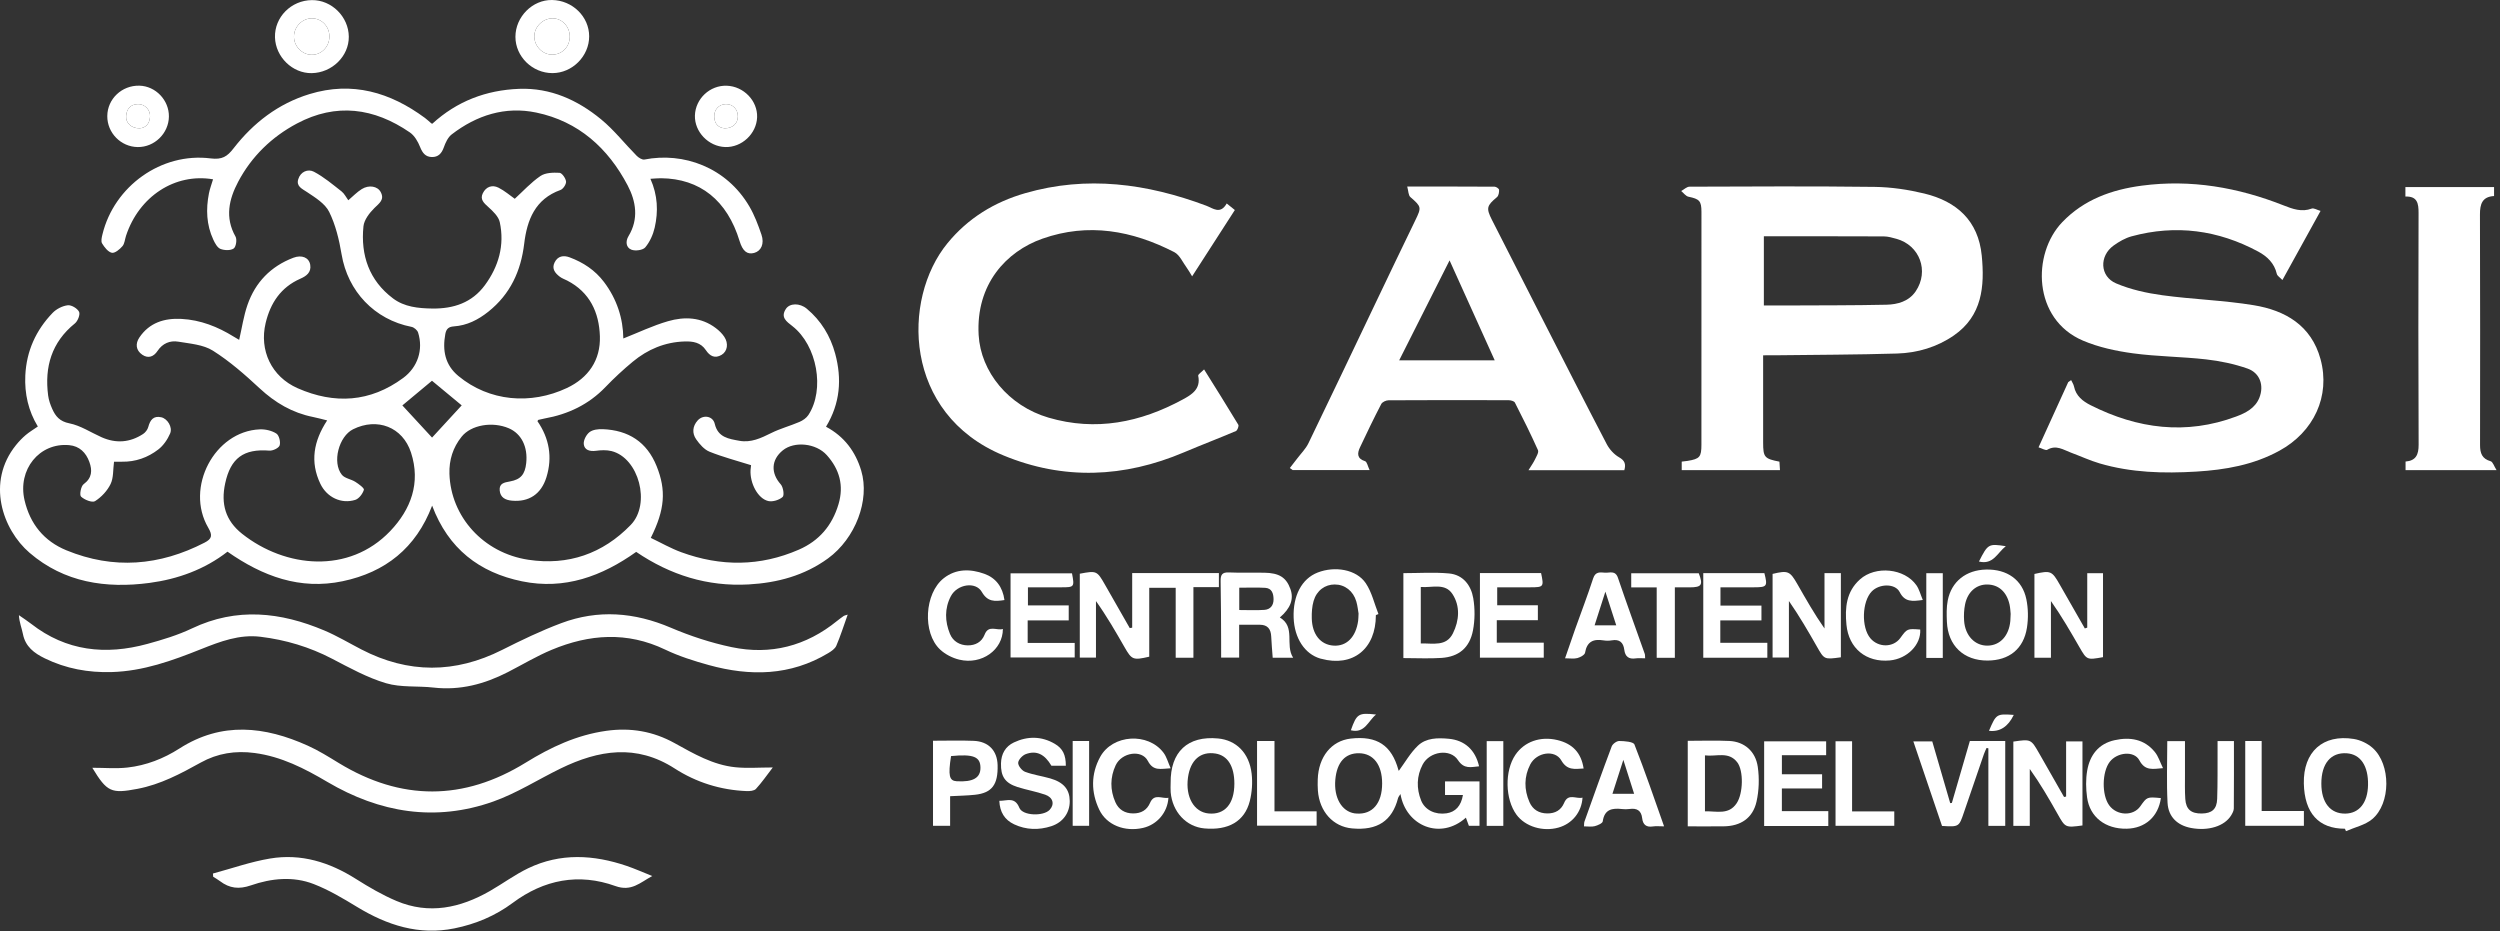 <svg width="647" height="241" viewBox="0 0 647 241" fill="none" xmlns="http://www.w3.org/2000/svg">
<rect x="0" y="0" width="647" height="241" fill="#333333" stroke="none"/>
<path fill-rule="evenodd" clip-rule="evenodd" d="M194.377 120.388C190.624 119.205 187.035 118.275 183.625 116.901C182.254 116.348 181.064 114.969 180.174 113.698C179.072 112.125 179.209 110.312 180.555 108.813C181.967 107.242 184.501 107.634 184.975 109.681C185.8 113.237 188.639 113.576 191.343 114.074C194.333 114.625 196.952 113.386 199.59 112.071C201.926 110.905 204.5 110.226 206.907 109.189C207.78 108.813 208.706 108.175 209.214 107.399C213.528 100.806 211.474 89.406 205.082 84.409C203.54 83.203 201.948 82.127 203.392 79.937C204.374 78.445 206.944 78.351 208.804 79.902C212.48 82.966 214.897 86.929 216.146 91.527C217.923 98.068 217.438 104.401 213.773 110.438C218.493 112.954 221.402 116.858 222.885 121.812C225.167 129.432 221.387 139.35 214.269 144.531C208.16 148.978 201.156 150.837 193.748 151.251C183.126 151.845 173.488 148.837 164.645 142.828C155.808 149.124 146.116 152.705 135.113 150.449C124.078 148.187 116.023 142.024 111.837 130.857C107.655 141.864 99.685 148.107 88.682 150.419C77.658 152.735 67.978 149.149 58.875 142.774C52.986 147.369 46.021 149.881 38.688 150.858C27.435 152.357 16.619 150.769 7.667 143.075C0.628 137.025 -3.594 124.767 4.137 115.188C4.888 114.256 5.731 113.377 6.64 112.601C7.547 111.827 8.591 111.212 9.791 110.377C7.336 106.343 6.326 101.898 6.551 97.149C6.85 90.848 9.293 85.467 13.613 80.98C14.591 79.964 16.154 79.168 17.534 79.003C18.48 78.889 20.033 79.817 20.464 80.697C20.801 81.384 20.135 83.091 19.389 83.695C13.345 88.585 11.489 94.955 12.462 102.381C12.616 103.555 13.029 104.728 13.514 105.816C14.373 107.742 15.454 109.061 17.954 109.558C20.85 110.135 23.503 111.915 26.272 113.149C30.002 114.812 33.62 114.547 37.03 112.318C37.628 111.927 38.189 111.192 38.371 110.51C38.851 108.71 39.69 107.534 41.731 107.986C43.331 108.34 44.724 110.557 44.026 112.188C43.365 113.734 42.286 115.307 40.969 116.323C38.259 118.415 35.074 119.552 31.562 119.49C30.857 119.478 30.153 119.489 29.508 119.489C29.233 121.565 29.405 123.642 28.624 125.259C27.778 127.01 26.247 128.652 24.604 129.694C23.87 130.159 21.845 129.35 20.972 128.522C20.526 128.098 20.937 125.828 21.639 125.311C23.849 123.681 23.913 121.731 23.127 119.555C22.254 117.138 20.579 115.441 17.893 115.202C10.168 114.514 4.507 121.554 6.354 129.469C7.788 135.614 11.386 140.037 17.189 142.421C29.385 147.431 41.314 146.433 52.942 140.435C54.818 139.467 55.078 138.594 53.898 136.581C47.817 126.211 55.529 111.584 67.249 111.117C68.684 111.06 70.342 111.444 71.524 112.203C72.23 112.656 72.656 114.379 72.374 115.267C72.155 115.955 70.609 116.692 69.714 116.621C63.03 116.095 59.678 118.564 58.271 125.113C57.138 130.383 58.324 134.721 62.677 138.163C73.881 147.021 90.328 148.605 100.978 137.454C106.342 131.838 108.925 124.963 106.368 117.118C104.215 110.512 97.622 107.986 91.381 111.091C87.683 112.931 85.901 119.679 88.474 122.872C89.229 123.809 90.855 123.995 91.967 124.705C92.844 125.265 94.308 126.335 94.175 126.764C93.855 127.793 92.904 129.068 91.933 129.371C88.327 130.502 84.584 128.709 82.91 125.206C80.195 119.525 81.158 114.147 84.667 108.803C83.382 108.488 82.196 108.153 80.99 107.91C75.639 106.836 71.204 104.218 67.202 100.503C63.405 96.979 59.452 93.498 55.095 90.75C52.606 89.18 49.199 88.939 46.151 88.426C43.998 88.065 42.069 88.854 40.755 90.84C39.792 92.297 38.379 92.869 36.825 91.808C35.134 90.653 35.007 88.923 36.065 87.351C38.651 83.507 42.526 82.3 46.952 82.533C51.881 82.792 56.322 84.548 60.477 87.119C60.999 87.443 61.537 87.743 61.897 87.954C62.61 84.873 63.048 81.79 64.05 78.904C66.077 73.064 70.072 68.934 75.896 66.713C78.125 65.863 79.982 66.663 80.287 68.534C80.609 70.508 79.265 71.456 77.738 72.127C72.676 74.35 69.988 78.412 68.747 83.604C67.067 90.632 70.223 97.482 77.044 100.479C86.548 104.654 95.795 104.131 104.353 97.809C108.102 95.039 109.599 90.509 108.205 86.07C108.009 85.446 107.159 84.721 106.504 84.593C96.926 82.722 89.996 75.386 88.4 65.806C87.775 62.059 86.855 58.211 85.193 54.84C84.137 52.697 81.609 51.139 79.474 49.719C78.119 48.817 76.623 48.22 77.191 46.365C77.785 44.423 79.697 43.633 81.254 44.452C83.82 45.804 86.095 47.735 88.4 49.54C89.129 50.11 89.566 51.054 90.138 51.83C91.314 50.834 92.365 49.717 93.623 48.935C95.487 47.777 97.706 48.179 98.519 49.69C99.591 51.684 98.165 52.582 96.892 53.844C95.61 55.115 94.231 56.9 94.061 58.577C93.306 66.056 95.54 72.585 101.715 77.232C104.643 79.435 108.231 79.799 111.878 79.849C117.398 79.924 122.148 78.333 125.479 73.817C129.046 68.981 130.626 63.47 129.343 57.504C129.03 56.051 127.615 54.693 126.416 53.613C125.247 52.56 124.156 51.622 124.958 50C125.788 48.323 127.368 47.746 129.012 48.57C130.603 49.37 131.987 50.583 133.22 51.447C135.361 49.494 137.411 47.222 139.869 45.548C141.139 44.683 143.144 44.634 144.791 44.721C145.436 44.754 146.396 46.121 146.494 46.963C146.574 47.657 145.751 48.918 145.056 49.166C138.476 51.521 136.401 56.929 135.662 63.074C134.808 70.181 132.053 76.14 126.386 80.662C123.744 82.77 120.848 84.24 117.453 84.469C116.076 84.562 115.482 85.156 115.247 86.441C114.474 90.667 115.159 94.435 118.629 97.306C126.619 103.919 137.358 104.818 146.71 100.417C152.25 97.81 155.457 93.223 155.252 87.015C155.048 80.849 152.645 75.63 146.793 72.613C146.152 72.283 145.439 72.048 144.876 71.616C143.672 70.694 142.722 69.57 143.527 67.925C144.358 66.228 145.856 66.018 147.421 66.601C150.942 67.914 153.999 69.923 156.302 72.966C159.646 77.384 161.261 82.396 161.316 87.599C165.183 86.074 168.935 84.27 172.878 83.128C177.146 81.892 181.49 82.047 185.27 84.927C186.087 85.549 186.871 86.302 187.437 87.149C188.594 88.878 188.265 90.919 186.764 91.826C185.012 92.885 183.696 92.147 182.686 90.626C181.353 88.617 179.341 88.305 177.185 88.37C172.093 88.524 167.631 90.406 163.762 93.61C161.293 95.654 158.926 97.849 156.704 100.16C152.355 104.687 147.036 107.212 140.943 108.304C140.395 108.402 139.853 108.534 139.312 108.666C139.256 108.68 139.224 108.794 139.092 109.002C142.137 113.416 143.03 118.319 141.409 123.532C140.049 127.909 136.852 129.965 132.507 129.575C130.799 129.422 129.49 128.775 129.322 126.936C129.153 125.084 130.503 124.861 131.972 124.598C134.783 124.093 135.868 122.752 136.183 119.859C136.642 115.652 134.937 112.231 131.689 110.84C127.431 109.018 121.926 109.956 119.469 113.017C117.226 115.81 116.202 119.032 116.315 122.634C116.663 133.696 125.058 143.105 136.747 144.868C147.008 146.416 155.994 143.321 163.236 135.848C168.51 130.405 165.333 118.499 158.251 116.738C156.975 116.421 155.543 116.489 154.221 116.666C152.626 116.878 151.239 116.477 151.08 114.933C150.976 113.93 151.732 112.485 152.567 111.838C153.412 111.183 154.839 111.023 155.995 111.069C162.627 111.333 167.418 114.361 169.945 120.665C172.428 126.859 172.105 131.856 168.423 139.204C171.042 140.451 173.583 141.914 176.295 142.908C186.508 146.65 196.706 146.634 206.756 142.245C211.997 139.957 215.36 136.013 217.001 130.503C218.45 125.634 217.248 121.445 213.981 117.796C211.181 114.668 205.564 114.139 202.594 116.545C199.55 119.01 199.462 122.449 202.055 125.346C202.708 126.075 203.021 128.19 202.548 128.612C201.659 129.404 199.965 129.936 198.819 129.667C196.119 129.033 194.054 125.053 194.24 121.639C194.285 121.013 194.377 120.388 194.377 120.388ZM111.798 98.538C109.135 100.756 106.395 103.038 104.132 104.922C106.765 107.775 109.484 110.719 111.816 113.246C114.195 110.661 116.908 107.715 119.488 104.911C117.23 103.04 114.47 100.754 111.798 98.538Z" fill="white"/>
<path fill-rule="evenodd" clip-rule="evenodd" d="M600.56 54.585C597.212 60.65 594.048 66.385 590.69 72.469C590.069 71.812 589.358 71.409 589.235 70.872C588.603 68.114 586.722 66.346 584.446 65.12C574.057 59.525 563.1 58.051 551.661 61.159C550.008 61.608 548.407 62.536 547 63.548C543.249 66.246 543.416 71.534 547.643 73.337C551.4 74.938 555.557 75.854 559.627 76.409C567.476 77.481 575.45 77.706 583.256 78.988C591.432 80.33 598.166 84.219 600.547 92.935C603.169 102.535 598.805 111.784 589.902 116.654C583.171 120.337 575.883 121.598 568.409 122.048C559.975 122.556 551.554 122.337 543.364 119.923C540.843 119.18 538.436 118.052 535.963 117.14C533.995 116.414 532.131 115.042 529.83 116.403C529.408 116.653 528.481 116.047 527.573 115.771C530.228 109.938 532.742 104.418 535.256 98.898C535.507 98.723 535.757 98.547 536.007 98.371C536.261 98.917 536.631 99.44 536.75 100.015C537.259 102.485 539.041 103.855 541.072 104.877C553.212 110.986 565.745 112.641 578.719 107.796C581.18 106.878 583.644 105.64 584.72 102.945C585.983 99.781 584.892 96.516 581.651 95.382C578.216 94.181 574.556 93.419 570.934 93.008C564.646 92.297 558.272 92.287 552.007 91.438C547.613 90.843 543.116 89.875 539.059 88.148C526.09 82.63 525.822 65.71 533.725 57.481C539.336 51.639 546.514 49.079 554.299 48.047C566.995 46.366 579.195 48.496 591.035 53.173C593.332 54.08 595.677 54.952 598.269 53.982C598.815 53.779 599.638 54.322 600.56 54.585Z" fill="white"/>
<path fill-rule="evenodd" clip-rule="evenodd" d="M456.299 91.952C456.299 94.596 456.299 96.982 456.299 99.368C456.299 104.427 456.297 109.485 456.301 114.543C456.304 118.33 456.632 118.723 460.516 119.475C460.558 120.127 460.602 120.821 460.657 121.664C452.129 121.664 443.74 121.664 435.23 121.664C435.23 120.89 435.23 120.214 435.23 119.466C435.813 119.394 436.283 119.353 436.747 119.277C439.897 118.76 440.326 118.266 440.328 115.068C440.335 94.995 440.338 74.921 440.336 54.848C440.336 51.994 439.81 51.502 436.975 50.91C436.276 50.764 435.717 49.946 435.095 49.437C435.811 49.047 436.526 48.318 437.243 48.315C453.221 48.258 469.201 48.164 485.177 48.368C489.459 48.423 493.818 49.074 497.989 50.08C506.381 52.104 511.993 57.106 512.877 66.153C513.653 74.099 513 81.731 505.668 86.809C501.296 89.837 496.225 91.336 490.95 91.494C480.364 91.809 469.768 91.818 459.178 91.951C458.313 91.962 457.451 91.952 456.299 91.952ZM456.487 61.151C456.487 67.269 456.487 73.071 456.487 79.059C458.596 79.059 460.515 79.067 462.434 79.058C471.026 79.012 479.619 79.052 488.206 78.861C491.111 78.797 494.024 77.994 495.788 75.381C499.313 70.157 496.822 63.48 490.822 61.816C489.748 61.519 488.634 61.187 487.536 61.181C477.263 61.132 466.989 61.151 456.487 61.151Z" fill="white"/>
<path fill-rule="evenodd" clip-rule="evenodd" d="M333.81 121.123C334.433 120.32 335.065 119.523 335.677 118.712C336.68 117.386 337.916 116.171 338.627 114.703C344.428 102.728 350.125 90.704 355.863 78.7C359.319 71.47 362.769 64.237 366.273 57.031C367.924 53.634 367.886 53.517 365.006 51.003C364.468 50.533 364.502 49.408 364.188 48.28C372.071 48.28 379.441 48.266 386.812 48.316C387.219 48.319 387.948 48.831 387.963 49.134C387.993 49.763 387.848 50.653 387.42 51.012C384.773 53.233 384.56 53.839 386.125 56.928C390.473 65.509 394.849 74.076 399.227 82.642C404.735 93.42 410.217 104.212 415.822 114.941C416.521 116.28 417.707 117.595 419.003 118.335C420.511 119.195 420.824 120.119 420.371 121.696C412.396 121.696 404.396 121.696 395.567 121.696C396.304 120.494 396.854 119.741 397.248 118.914C397.617 118.139 398.285 117.08 398.026 116.5C396.166 112.339 394.132 108.252 392.056 104.193C391.856 103.802 390.985 103.575 390.424 103.573C380.068 103.539 369.709 103.532 359.353 103.594C358.706 103.597 357.74 104.037 357.469 104.558C355.548 108.254 353.738 112.009 351.964 115.779C351.237 117.324 351.15 118.683 353.286 119.361C353.783 119.519 353.97 120.655 354.451 121.656C347.474 121.656 341.007 121.656 334.539 121.656C334.298 121.479 334.054 121.301 333.81 121.123ZM375.147 67.39C370.651 76.307 366.422 84.694 362.105 93.258C370.521 93.258 378.508 93.258 386.834 93.258C382.956 84.674 379.18 76.317 375.147 67.39Z" fill="white"/>
<path fill-rule="evenodd" clip-rule="evenodd" d="M317.475 52.656C318.282 53.308 318.831 53.752 319.578 54.354C315.951 59.983 312.369 65.543 308.521 71.516C307.943 70.58 307.613 69.949 307.194 69.387C306.128 67.958 305.32 65.976 303.883 65.241C293.008 59.67 281.677 57.575 269.775 61.77C260.427 65.065 252.533 73.557 253.273 86.694C253.809 96.208 260.978 105.039 271.35 108.083C283.607 111.68 295.141 109.333 306.1 103.386C308.355 102.162 310.837 100.698 310.094 97.253C310.017 96.896 310.926 96.325 311.615 95.605C314.695 100.542 317.636 105.2 320.473 109.92C320.668 110.246 320.248 111.385 319.861 111.551C315.404 113.451 310.87 115.171 306.41 117.065C290.915 123.643 275.216 124.309 259.639 117.839C233.732 107.079 233.337 77.453 245.194 62.961C250.505 56.47 257.323 52.306 265.297 50C281.299 45.374 296.858 47.503 312.164 53.23C313.93 53.89 315.813 55.602 317.475 52.656Z" fill="white"/>
<path fill-rule="evenodd" clip-rule="evenodd" d="M55.138 46.403C45.272 44.731 35.973 50.838 32.617 61.015C32.316 61.927 32.263 63.041 31.688 63.712C30.99 64.526 29.733 65.579 28.948 65.418C27.962 65.214 27.028 63.992 26.423 62.997C26.082 62.436 26.329 61.417 26.514 60.654C29.54 48.189 41.75 39.395 54.497 40.995C57.495 41.371 58.789 40.523 60.438 38.399C65.568 31.791 72.021 26.816 80.109 24.346C91.141 20.978 100.976 23.876 109.982 30.526C110.56 30.953 111.077 31.462 111.627 31.927C111.685 31.976 111.776 31.984 111.881 32.022C118.229 26.203 125.814 23.312 134.355 22.992C142.463 22.688 149.461 25.871 155.549 30.872C158.924 33.644 161.67 37.179 164.763 40.306C165.272 40.821 166.192 41.405 166.79 41.287C176.849 39.31 187.998 43.264 193.948 53.447C195.269 55.708 196.212 58.226 197.062 60.717C197.875 63.098 196.981 64.974 195.169 65.461C193.371 65.944 192.197 64.986 191.407 62.391C188.201 51.855 181.155 46.215 171.069 46.126C170.282 46.119 169.494 46.207 168.326 46.272C170.223 50.512 170.395 54.731 169.432 58.921C169.016 60.734 168.172 62.61 166.995 64.017C166.38 64.751 164.44 65.012 163.426 64.626C161.977 64.074 161.849 62.443 162.657 61.111C165.35 56.673 164.603 52.106 162.44 47.993C157.36 38.332 149.711 31.409 138.788 29.131C130.737 27.451 123.368 29.815 116.902 34.783C115.923 35.535 115.291 36.927 114.857 38.15C114.299 39.723 113.403 40.676 111.755 40.64C110.114 40.603 109.329 39.58 108.722 38.045C108.168 36.643 107.274 35.095 106.076 34.274C96.813 27.914 87.009 26.555 76.837 31.969C70.314 35.441 65.119 40.479 61.654 47.014C59.269 51.512 58.144 56.283 60.954 61.231C61.383 61.985 61.087 63.895 60.474 64.314C59.656 64.873 58.07 64.819 57.056 64.418C56.243 64.096 55.628 62.94 55.203 62.025C53.417 58.184 53.271 54.143 54.072 50.048C54.302 48.879 54.738 47.751 55.138 46.403Z" fill="white"/>
<path fill-rule="evenodd" clip-rule="evenodd" d="M219.385 159.062C218.319 162.044 217.504 164.639 216.436 167.125C216.098 167.911 215.162 168.537 214.368 169.016C204.564 174.923 194.125 175.066 183.457 172.123C179.605 171.06 175.732 169.835 172.141 168.114C162.286 163.391 152.518 164.112 142.797 168.162C138.888 169.792 135.222 172.001 131.442 173.939C125.398 177.04 119.086 178.729 112.203 177.943C108.098 177.473 103.759 177.968 99.888 176.813C95.037 175.367 90.472 172.841 85.942 170.477C80.094 167.426 73.918 165.593 67.424 164.797C61.971 164.127 56.988 166.02 52.05 167.993C44.585 170.978 37.06 173.702 28.88 173.931C22.837 174.101 17.072 173.053 11.611 170.39C8.844 169.041 6.575 167.364 5.932 164.075C5.63 162.532 4.987 161.055 4.892 159.208C5.948 159.949 7.038 160.646 8.054 161.437C17.157 168.536 27.34 169.596 38.137 166.645C42.069 165.571 46.034 164.368 49.7 162.624C61.258 157.128 72.618 158.393 83.919 163.161C87.232 164.558 90.346 166.43 93.549 168.087C105.674 174.359 117.775 174.334 129.973 168.184C134.966 165.666 140.036 163.226 145.264 161.267C154.796 157.696 164.208 158.446 173.592 162.446C178.648 164.6 183.976 166.352 189.35 167.479C199.409 169.589 208.609 167.226 216.645 160.686C217.204 160.231 217.791 159.812 218.378 159.392C218.501 159.303 218.677 159.289 219.385 159.062Z" fill="white"/>
<path fill-rule="evenodd" clip-rule="evenodd" d="M622.519 50.87C622.519 49.958 622.519 49.257 622.519 48.408C630.18 48.408 637.762 48.408 645.462 48.408C645.462 49.191 645.462 49.882 645.462 50.735C642.399 50.905 641.804 52.819 641.813 55.487C641.876 75.391 641.868 95.295 641.837 115.199C641.834 117.281 642.347 118.737 644.578 119.369C645.144 119.529 645.446 120.625 646.109 121.671C637.872 121.671 630.279 121.671 622.559 121.671C622.559 120.949 622.559 120.266 622.559 119.447C625.25 119.234 625.953 117.666 625.941 115.068C625.849 95.084 625.864 75.1 625.924 55.115C625.933 52.631 625.604 50.741 622.519 50.87Z" fill="white"/>
<path fill-rule="evenodd" clip-rule="evenodd" d="M200 198.618C198.395 200.705 197.135 202.55 195.634 204.17C195.164 204.678 194.035 204.764 193.22 204.732C186.492 204.465 180.2 202.488 174.6 198.88C164.68 192.488 154.931 194.101 145.124 198.868C139.292 201.703 133.74 205.281 127.674 207.432C112.671 212.754 98.278 210.35 84.726 202.362C78.819 198.88 72.834 195.794 65.884 194.874C60.909 194.216 56.302 194.94 51.951 197.353C46.752 200.236 41.534 203.022 35.594 204.151C28.793 205.443 27.713 205.007 23.887 198.7C27.028 198.7 30.033 198.968 32.974 198.64C37.813 198.101 42.334 196.342 46.425 193.721C57.403 186.688 68.53 187.957 79.707 193.002C82.473 194.251 85.077 195.887 87.678 197.471C103.83 207.306 119.981 207.289 136.049 197.374C142.534 193.373 149.252 190.215 156.905 189.138C163.201 188.252 169.051 189.262 174.559 192.306C179.556 195.066 184.515 197.974 190.316 198.563C193.372 198.873 196.486 198.618 200 198.618Z" fill="white"/>
<path fill-rule="evenodd" clip-rule="evenodd" d="M55.112 226.066C60.04 224.742 64.902 223.018 69.911 222.183C77.931 220.847 85.273 223.137 92.102 227.46C95.467 229.59 98.955 231.625 102.612 233.171C111.051 236.737 119.102 234.986 126.766 230.605C130.104 228.697 133.227 226.368 136.678 224.71C145.035 220.697 153.63 221.183 162.204 224.103C164.31 224.82 166.349 225.736 168.805 226.713C165.627 228.433 163.403 230.799 159.273 229.312C149.763 225.887 140.785 227.639 132.679 233.674C128.155 237.042 123.07 239.157 117.596 240.265C108.42 242.121 100.211 239.453 92.42 234.719C88.81 232.525 85.122 230.323 81.207 228.799C75.861 226.717 70.225 227.302 64.922 229.137C61.848 230.201 59.404 229.91 56.941 228.046C56.381 227.622 55.76 227.279 55.167 226.899C55.148 226.622 55.13 226.344 55.112 226.066Z" fill="white"/>
<path fill-rule="evenodd" clip-rule="evenodd" d="M382.894 202.225C382.894 206.084 382.894 209.837 382.894 213.725C381.953 213.725 381.105 213.725 380.15 213.725C379.907 213.062 379.645 212.346 379.374 211.608C372.82 217.485 363.862 213.797 362.439 205.493C362.163 205.952 361.901 206.23 361.816 206.555C360.283 212.463 356.454 214.993 349.916 214.394C345.009 213.945 341.466 210.038 341.07 204.604C341 203.645 341.001 202.678 341.032 201.716C341.222 195.852 344.57 191.715 349.564 191.145C356.377 190.368 360.153 192.865 361.918 199.296C361.978 199.512 362.154 199.694 362.022 199.479C363.59 197.359 364.979 194.866 366.951 192.984C369.085 190.946 372.078 190.928 374.935 191.193C379.041 191.571 381.814 194.052 382.787 198.323C380.72 198.5 378.919 199.15 377.308 196.697C375.304 193.65 369.989 194.438 368.187 197.855C366.613 200.841 366.541 204.044 367.788 207.169C368.781 209.658 371.471 210.915 374.36 210.487C376.67 210.144 378.131 208.581 378.606 205.75C377.107 205.75 375.634 205.75 373.972 205.75C373.972 204.521 373.972 203.522 373.972 202.226C376.778 202.225 379.72 202.225 382.894 202.225ZM357.698 202.742C357.695 197.937 355.446 194.994 351.734 194.936C348.13 194.881 345.978 197.281 345.579 201.798C345.171 206.414 347.214 209.984 350.558 210.497C350.717 210.521 350.878 210.529 351.037 210.542C355.174 210.864 357.702 207.902 357.698 202.742Z" fill="white"/>
<path fill-rule="evenodd" clip-rule="evenodd" d="M293.011 162.445C293.011 157.77 293.011 153.095 293.011 148.317C300.652 148.317 307.992 148.317 315.45 148.317C315.45 149.534 315.45 150.615 315.45 151.942C313.268 151.942 311.212 151.942 308.856 151.942C308.856 158.143 308.856 164.108 308.856 170.217C307.242 170.217 305.924 170.217 304.269 170.217C304.269 164.183 304.269 158.218 304.269 152.129C301.875 152.129 299.816 152.129 297.424 152.129C297.424 158.117 297.424 164.077 297.424 169.953C293.234 170.918 292.91 170.775 291.009 167.454C288.717 163.451 286.416 159.454 283.636 155.558C283.636 160.379 283.636 165.201 283.636 170.194C282.114 170.194 280.877 170.194 279.449 170.194C279.449 162.958 279.449 155.714 279.449 148.476C283.847 147.655 283.898 147.683 286.066 151.492C288.164 155.18 290.273 158.861 292.377 162.546C292.589 162.511 292.8 162.478 293.011 162.445Z" fill="white"/>
<path fill-rule="evenodd" clip-rule="evenodd" d="M505.144 207.796C506.694 202.46 508.244 197.124 509.796 191.778C512.905 191.778 515.855 191.778 518.956 191.778C518.956 199.125 518.956 206.374 518.956 213.743C517.521 213.743 516.182 213.743 514.59 213.743C514.59 207.055 514.59 200.361 514.59 193.667C514.435 193.635 514.277 193.603 514.121 193.569C513.892 194.099 513.629 194.617 513.441 195.16C511.715 200.16 509.988 205.159 508.293 210.169C506.992 214.011 507.012 214.017 502.595 213.755C500.165 206.589 497.706 199.34 495.171 191.866C496.81 191.866 498.272 191.866 500.064 191.866C501.581 197.078 503.148 202.465 504.715 207.851C504.858 207.834 505.001 207.814 505.144 207.796Z" fill="white"/>
<path fill-rule="evenodd" clip-rule="evenodd" d="M331.224 159.804C335.376 162.275 332.505 166.865 334.662 170.219C332.812 170.219 331.26 170.219 329.375 170.219C329.24 168.343 329.071 166.536 328.99 164.725C328.904 162.822 328.081 161.695 326.068 161.685C324.389 161.677 322.71 161.683 320.693 161.683C320.693 164.495 320.693 167.248 320.693 170.179C319.047 170.179 317.731 170.179 316.03 170.179C316.03 168.907 316.036 167.579 316.028 166.253C315.997 160.961 316.007 155.669 315.898 150.379C315.866 148.762 316.287 148.07 318.041 148.148C321.083 148.281 324.135 148.162 327.182 148.216C331.072 148.287 332.861 149.431 333.953 152.424C334.893 155.002 334.022 157.416 331.224 159.804ZM320.719 157.873C323.1 157.873 325.175 157.986 327.23 157.836C328.795 157.722 329.622 156.652 329.597 155.052C329.574 153.573 329.144 152.233 327.427 152.13C325.234 152 323.028 152.098 320.719 152.098C320.719 154.056 320.719 155.86 320.719 157.873Z" fill="white"/>
<path fill-rule="evenodd" clip-rule="evenodd" d="M534.71 206.144C534.71 201.448 534.71 196.751 534.71 191.871C536.192 191.871 537.496 191.871 538.942 191.871C538.942 199.136 538.942 206.391 538.942 213.629C534.48 214.228 534.504 214.213 532.462 210.583C530.269 206.687 528.023 202.819 525.305 199.008C525.305 203.877 525.305 208.747 525.305 213.735C523.711 213.735 522.463 213.735 521.052 213.735C521.052 206.414 521.052 199.158 521.052 191.922C525.613 191.263 525.615 191.261 527.754 194.999C529.9 198.751 532.037 202.508 534.178 206.263C534.354 206.222 534.532 206.183 534.71 206.144Z" fill="white"/>
<path fill-rule="evenodd" clip-rule="evenodd" d="M436.789 191.724C440.509 191.724 444.037 191.594 447.553 191.76C451.398 191.941 454.331 194.39 454.915 198.471C455.335 201.407 455.237 204.577 454.586 207.467C453.621 211.74 450.482 213.803 446.109 213.853C443.067 213.887 440.025 213.86 436.789 213.86C436.789 206.484 436.789 199.241 436.789 191.724ZM441.244 209.972C444.257 209.88 447.375 210.99 449.448 207.879C451.143 205.337 451.279 199.461 449.592 197.274C447.348 194.368 444.194 195.868 441.244 195.492C441.244 200.45 441.244 205.121 441.244 209.972Z" fill="white"/>
<path fill-rule="evenodd" clip-rule="evenodd" d="M540.179 162.426C540.179 157.788 540.179 153.151 540.179 148.352C541.592 148.352 542.838 148.352 544.259 148.352C544.259 155.58 544.259 162.833 544.259 170.074C540.076 170.825 540.077 170.824 538.111 167.406C535.833 163.448 533.554 159.491 530.781 155.552C530.781 160.411 530.781 165.272 530.781 170.22C529.129 170.22 527.892 170.22 526.51 170.22C526.51 162.89 526.51 155.705 526.51 148.541C530.722 147.596 531.048 147.744 533.047 151.258C535.206 155.057 537.384 158.846 539.554 162.64C539.762 162.568 539.97 162.498 540.179 162.426Z" fill="white"/>
<path fill-rule="evenodd" clip-rule="evenodd" d="M472.179 148.329C473.778 148.329 475.019 148.329 476.416 148.329C476.416 155.653 476.416 162.893 476.416 170.108C472.101 170.708 472.123 170.695 470.202 167.316C467.953 163.358 465.661 159.424 462.97 155.54C462.97 160.349 462.97 165.157 462.97 170.164C461.448 170.164 460.212 170.164 458.745 170.164C458.745 163.017 458.745 155.775 458.745 148.526C462.737 147.579 463.212 147.766 465.182 151.21C467.368 155.033 469.535 158.867 472.179 162.65C472.179 157.922 472.179 153.193 472.179 148.329Z" fill="white"/>
<path fill-rule="evenodd" clip-rule="evenodd" d="M356.076 159.181C356.09 167.948 350.104 172.723 341.909 170.484C341.832 170.463 341.752 170.454 341.675 170.431C337.656 169.243 334.994 165.166 334.795 159.897C334.578 154.162 336.898 149.779 340.996 148.176C345.491 146.419 351.053 147.367 353.458 150.931C355.034 153.268 355.68 156.233 356.742 158.918C356.52 159.007 356.299 159.094 356.076 159.181ZM351.595 158.777C351.46 158.022 351.351 156.816 351.019 155.675C350.222 152.934 348.037 151.266 345.416 151.263C342.923 151.26 340.758 152.809 339.964 155.519C339.547 156.942 339.456 158.509 339.487 160.006C339.573 164.203 341.771 166.873 345.137 167.087C348.506 167.301 350.906 164.878 351.491 160.655C351.556 160.182 351.547 159.699 351.595 158.777Z" fill="white"/>
<path fill-rule="evenodd" clip-rule="evenodd" d="M606.865 214.472C600.083 214.493 596.402 210.441 596.233 202.771C596.053 194.588 601.151 189.945 609.176 191.244C610.894 191.523 612.747 192.41 614.045 193.569C618.793 197.81 618.783 207.97 613.899 212.014C612.057 213.538 609.416 214.099 607.139 215.098C607.048 214.889 606.957 214.681 606.865 214.472ZM600.764 202.802C600.769 207.726 603.1 210.631 606.99 210.56C610.573 210.495 612.752 207.748 612.848 203.177C612.952 198.24 610.925 195.202 607.36 194.95C603.229 194.66 600.76 197.6 600.764 202.802Z" fill="white"/>
<path fill-rule="evenodd" clip-rule="evenodd" d="M514.376 170.952C508.222 170.979 504.121 167.111 503.856 160.915C503.777 159.087 503.727 157.202 504.072 155.421C505.028 150.481 508.83 147.512 514.006 147.399C519.413 147.28 523.383 150.023 524.421 155.083C524.908 157.456 524.948 160.048 524.574 162.444C523.714 167.961 519.946 170.927 514.376 170.952ZM520.359 158.884C520.294 158.306 520.273 157.335 520.061 156.408C519.312 153.137 517.224 151.304 514.315 151.269C511.496 151.235 509.239 153.147 508.569 156.38C508.281 157.767 508.213 159.242 508.311 160.659C508.582 164.539 511.123 167.146 514.4 167.091C517.629 167.036 519.925 164.541 520.273 160.699C520.316 160.224 520.32 159.743 520.359 158.884Z" fill="white"/>
<path fill-rule="evenodd" clip-rule="evenodd" d="M302.962 202.627C302.867 194.561 307.378 190.367 315.254 191.116C319.943 191.563 323.309 194.882 323.925 200.219C324.195 202.55 324.019 205.059 323.442 207.334C322.11 212.584 317.891 214.967 311.675 214.392C306.992 213.959 303.413 210.123 302.972 205.029C302.902 204.233 302.962 203.427 302.962 202.627ZM319.454 202.825C319.46 198.318 317.725 195.528 314.6 195.019C310.713 194.386 308.067 196.686 307.447 201.237C306.762 206.261 309.003 210.165 312.779 210.527C316.952 210.927 319.448 208.048 319.454 202.825Z" fill="white"/>
<path fill-rule="evenodd" clip-rule="evenodd" d="M363.195 170.311C363.195 162.847 363.195 155.659 363.195 148.33C367.211 148.33 371.138 148.055 375.008 148.41C378.641 148.743 380.711 151.469 381.28 154.819C381.737 157.517 381.721 160.439 381.209 163.127C380.348 167.65 377.548 169.966 373.051 170.271C369.87 170.485 366.662 170.311 363.195 170.311ZM367.698 151.906C367.698 156.94 367.698 161.693 367.698 166.529C370.886 166.442 374.283 167.405 376.019 163.904C377.667 160.581 377.938 156.882 375.904 153.749C373.971 150.773 370.567 152.162 367.698 151.906Z" fill="white"/>
<path fill-rule="evenodd" clip-rule="evenodd" d="M461.153 200.375C464.702 200.375 468.046 200.375 471.557 200.375C471.557 201.631 471.557 202.711 471.557 204.049C468.168 204.049 464.762 204.049 461.147 204.049C461.147 206.082 461.147 207.864 461.147 209.92C465.111 209.92 469.078 209.92 473.163 209.92C473.163 211.351 473.163 212.512 473.163 213.769C467.642 213.769 462.208 213.769 456.562 213.769C456.562 206.508 456.562 199.27 456.562 191.856C461.862 191.856 467.171 191.856 472.607 191.856C472.607 193.029 472.607 194.124 472.607 195.446C468.836 195.446 465.1 195.446 461.153 195.446C461.153 197.123 461.153 198.579 461.153 200.375Z" fill="white"/>
<path fill-rule="evenodd" clip-rule="evenodd" d="M275.838 198.172C274.49 198.172 273.298 198.172 272.107 198.17C270.353 195.2 268.282 194.139 265.496 195.154C264.627 195.471 263.556 196.592 263.505 197.401C263.458 198.17 264.466 199.434 265.288 199.743C267.373 200.526 269.632 200.831 271.787 201.448C275.266 202.445 276.819 204.302 276.849 207.305C276.878 210.294 275.133 212.827 272.078 213.818C268.848 214.864 265.578 214.798 262.458 213.334C259.992 212.176 258.749 210.158 258.625 207.251C260.626 207.294 262.622 206.116 263.806 209.056C264.648 211.148 270.017 211.3 271.636 209.599C272.983 208.183 272.563 206.377 270.492 205.661C268.155 204.851 265.684 204.434 263.324 203.682C260.091 202.651 258.979 200.917 259.055 197.577C259.112 195.093 260.21 193.175 262.398 192.142C265.94 190.471 269.563 190.491 272.997 192.512C275.07 193.731 275.836 195.384 275.838 198.172Z" fill="white"/>
<path fill-rule="evenodd" clip-rule="evenodd" d="M560.891 191.804C562.38 191.804 563.782 191.804 565.47 191.804C565.47 194.696 565.463 197.484 565.472 200.272C565.479 202.44 565.406 204.615 565.552 206.774C565.737 209.483 567.076 210.579 569.828 210.536C572.432 210.495 573.711 209.422 573.804 206.762C573.947 202.671 573.884 198.574 573.906 194.478C573.911 193.617 573.907 192.754 573.907 191.79C575.553 191.79 576.896 191.79 578.142 191.79C578.142 197.614 578.163 203.42 578.112 209.226C578.106 209.823 577.759 210.463 577.434 211.001C575.722 213.821 571.51 215.127 567.023 214.274C563.531 213.609 561.157 211.42 560.962 207.758C560.684 202.495 560.891 197.206 560.891 191.804Z" fill="white"/>
<path fill-rule="evenodd" clip-rule="evenodd" d="M387.367 160.507C387.367 162.704 387.367 164.37 387.367 166.321C391.417 166.321 395.388 166.321 399.525 166.321C399.525 167.751 399.525 168.898 399.525 170.212C394.04 170.212 388.627 170.212 383.006 170.212C383.006 162.93 383.006 155.691 383.006 148.317C388.352 148.317 393.606 148.317 398.833 148.317C399.591 151.861 399.494 151.989 396.09 151.993C393.285 151.997 390.48 151.994 387.477 151.994C387.477 153.545 387.477 154.941 387.477 156.643C390.868 156.643 394.35 156.643 398 156.643C398 158.008 398 159.079 398 160.506C394.512 160.507 391.034 160.507 387.367 160.507Z" fill="white"/>
<path fill-rule="evenodd" clip-rule="evenodd" d="M457.387 166.364C457.387 167.896 457.387 168.985 457.387 170.222C451.839 170.222 446.43 170.222 440.807 170.222C440.807 162.926 440.807 155.697 440.807 148.323C446.124 148.323 451.379 148.323 456.622 148.323C457.491 151.734 457.31 151.988 454.006 151.993C451.14 151.998 448.273 151.994 445.256 151.994C445.256 153.644 445.256 155.039 445.256 156.727C448.777 156.727 452.258 156.727 455.863 156.727C455.863 158.089 455.863 159.163 455.863 160.567C452.267 160.567 448.787 160.567 445.215 160.567C445.215 162.63 445.215 164.361 445.215 166.364C449.289 166.364 453.257 166.364 457.387 166.364Z" fill="white"/>
<path fill-rule="evenodd" clip-rule="evenodd" d="M278.133 166.387C278.133 167.764 278.133 168.853 278.133 170.159C272.639 170.159 267.168 170.159 261.531 170.159C261.531 162.936 261.531 155.755 261.531 148.372C266.839 148.372 272.145 148.372 277.432 148.372C278.103 151.93 278.042 152.002 274.613 151.995C271.813 151.989 269.012 151.994 266.03 151.994C266.03 153.567 266.03 154.964 266.03 156.677C269.476 156.677 272.96 156.677 276.584 156.677C276.584 158.058 276.584 159.132 276.584 160.555C273.019 160.555 269.541 160.555 265.961 160.555C265.961 162.635 265.961 164.367 265.961 166.387C270.05 166.387 274.026 166.387 278.133 166.387Z" fill="white"/>
<path fill-rule="evenodd" clip-rule="evenodd" d="M430.665 213.862C429.506 213.862 428.612 213.751 427.757 213.885C426.031 214.156 425.181 213.389 424.998 211.771C424.769 209.738 423.612 209.095 421.706 209.367C421.077 209.457 420.417 209.45 419.783 209.379C417.252 209.093 415.234 209.419 414.791 212.565C414.718 213.085 413.488 213.61 412.709 213.814C411.889 214.029 410.969 213.862 409.938 213.862C409.983 213.341 409.939 212.948 410.059 212.613C412.376 206.123 414.677 199.627 417.105 193.178C417.35 192.527 418.397 191.758 419.059 191.77C420.423 191.793 422.705 191.944 422.994 192.678C425.72 199.588 428.103 206.632 430.665 213.862ZM420.121 196.649C419.043 200.006 418.191 202.658 417.301 205.434C419.346 205.434 421.031 205.434 422.912 205.434C422.009 202.593 421.181 199.989 420.121 196.649Z" fill="white"/>
<path fill-rule="evenodd" clip-rule="evenodd" d="M425.759 170.37C424.867 170.37 424.07 170.276 423.303 170.39C421.523 170.653 420.586 169.923 420.366 168.168C420.124 166.241 419.114 165.37 417.112 165.725C416.412 165.849 415.656 165.842 414.953 165.727C412.344 165.301 410.695 166.061 410.213 168.922C410.115 169.498 408.984 170.106 408.225 170.31C407.33 170.55 406.323 170.366 405.036 170.366C405.954 167.709 406.787 165.24 407.66 162.786C409.214 158.413 410.883 154.078 412.317 149.667C412.897 147.879 414.136 148.115 415.359 148.211C416.57 148.306 418.043 147.526 418.721 149.53C420.953 156.127 423.349 162.668 425.667 169.234C425.765 169.512 425.72 169.843 425.759 170.37ZM418.285 161.843C417.34 158.909 416.514 156.346 415.473 153.12C414.41 156.437 413.577 159.041 412.68 161.843C414.647 161.843 416.287 161.843 418.285 161.843Z" fill="white"/>
<path fill-rule="evenodd" clip-rule="evenodd" d="M133.393 9.518C133.399 4.347 137.806 -0.078 142.872 0.001C148.152 0.083 152.473 4.312 152.477 9.401C152.482 14.531 148.104 18.921 142.982 18.922C137.76 18.923 133.387 14.634 133.393 9.518ZM147.454 9.407C147.423 6.799 145.376 4.692 142.924 4.746C140.446 4.801 138.296 6.949 138.279 9.387C138.261 11.984 140.491 14.218 143.025 14.142C145.571 14.067 147.485 12.021 147.454 9.407Z" fill="white"/>
<path fill-rule="evenodd" clip-rule="evenodd" d="M80.664 18.929C75.69 19.008 71.311 14.741 71.165 9.672C71.014 4.447 75.347 0.078 80.73 0.027C85.834 -0.021 90.229 4.341 90.271 9.497C90.312 14.545 85.932 18.844 80.664 18.929ZM85.248 9.611C85.338 6.935 83.317 4.758 80.729 4.746C78.291 4.734 76.182 6.805 76.08 9.311C75.976 11.869 78.122 14.15 80.66 14.181C83.125 14.209 85.161 12.181 85.248 9.611Z" fill="white"/>
<path fill-rule="evenodd" clip-rule="evenodd" d="M241.463 191.701C245.1 191.701 248.549 191.591 251.989 191.73C255.836 191.887 258.079 194.273 258.18 198.001C258.317 203.068 256.728 205.209 252.326 205.686C250.274 205.909 248.199 205.931 245.89 206.057C245.89 208.657 245.89 211.119 245.89 213.719C244.311 213.719 242.982 213.719 241.462 213.719C241.463 206.489 241.463 199.239 241.463 191.701ZM246.13 195.671C245.345 200.733 245.654 202.07 247.585 202.186C251.81 202.438 253.76 201.329 253.744 198.682C253.726 195.843 251.912 195.106 246.13 195.671Z" fill="white"/>
<path fill-rule="evenodd" clip-rule="evenodd" d="M259.953 155.295C257.381 155.687 255.58 155.771 254.095 153.189C252.497 150.412 247.715 151.185 246.084 154.29C244.429 157.442 244.525 160.812 245.848 164.052C246.637 165.987 248.393 166.999 250.445 167.023C252.395 167.045 254.062 166.191 254.819 164.235C255.832 161.618 257.948 163.272 259.545 162.777C259.552 168.187 254.063 172.111 248.274 170.722C246.491 170.294 244.617 169.342 243.29 168.094C238.682 163.761 239.253 153.565 244.23 149.649C247.437 147.126 251.153 147.211 254.745 148.498C257.71 149.558 259.491 151.88 259.953 155.295Z" fill="white"/>
<path fill-rule="evenodd" clip-rule="evenodd" d="M497.618 155.273C494.799 155.663 492.964 155.818 491.643 153.238C490.459 150.924 486.366 151.05 484.425 153.044C481.87 155.67 481.668 162.375 484.061 165.193C486.144 167.647 489.986 167.612 491.796 165.122C493.574 162.675 493.574 162.675 496.953 162.925C497.208 166.828 493.599 170.503 489.1 170.92C482.976 171.488 478.441 167.797 477.86 161.673C477.446 157.315 477.789 153.138 481.359 149.946C485.394 146.338 492.871 147.061 495.963 151.461C496.702 152.511 497.019 153.857 497.618 155.273Z" fill="white"/>
<path fill-rule="evenodd" clip-rule="evenodd" d="M409.839 198.889C407.483 199.02 405.582 199.427 404.054 196.778C402.411 193.93 397.666 194.674 396.033 197.834C394.405 200.981 394.406 204.346 395.831 207.595C396.67 209.509 398.259 210.494 400.421 210.517C402.497 210.538 404.006 209.669 404.805 207.77C405.89 205.187 407.936 206.861 409.556 206.425C409.334 210.18 406.875 213.177 403.341 214.176C399.297 215.319 394.729 213.922 392.474 210.856C389.504 206.816 389.368 199.496 392.184 195.351C394.504 191.938 398.648 190.477 403.038 191.524C406.988 192.466 409.227 194.828 409.839 198.889Z" fill="white"/>
<path fill-rule="evenodd" clip-rule="evenodd" d="M559.237 206.547C558.569 211.372 555.134 214.386 550.371 214.47C544.894 214.568 540.833 211.476 540.134 206.36C539.823 204.092 539.777 201.693 540.162 199.449C540.848 195.456 543.082 192.482 547.252 191.561C551.246 190.678 554.976 191.27 557.698 194.651C558.591 195.76 559.022 197.24 559.785 198.796C557.056 199.038 555.131 199.52 553.672 196.774C552.308 194.206 547.91 194.671 545.997 197.17C543.991 199.792 543.906 205.683 545.835 208.383C547.794 211.126 552.071 211.285 553.902 208.683C555.643 206.209 555.643 206.209 559.237 206.547Z" fill="white"/>
<path fill-rule="evenodd" clip-rule="evenodd" d="M302.969 198.834C300.375 198.946 298.49 199.659 297.054 196.909C295.488 193.908 290.308 194.701 288.735 198.053C287.281 201.153 287.259 204.449 288.662 207.613C289.509 209.524 291.095 210.511 293.255 210.516C295.313 210.521 296.818 209.679 297.638 207.772C298.73 205.234 300.742 206.796 302.388 206.463C302.159 210.28 299.444 213.427 295.82 214.262C291.091 215.352 286.387 213.538 284.485 209.543C282.331 205.022 282.309 200.304 284.728 195.887C287.93 190.04 297.119 189.487 301.126 194.816C301.933 195.888 302.285 197.303 302.969 198.834Z" fill="white"/>
<path fill-rule="evenodd" clip-rule="evenodd" d="M188.081 22.185C192.463 22.335 196.08 26.082 195.941 30.325C195.8 34.612 191.962 38.201 187.677 38.054C183.35 37.905 179.715 34.114 179.844 29.886C179.977 25.543 183.729 22.035 188.081 22.185ZM187.576 33.212C189.648 33.196 190.932 31.925 190.962 30.189C190.996 28.318 189.658 26.918 187.865 26.948C186.068 26.978 184.764 28.38 184.844 30.25C184.928 32.189 186.054 33.089 187.576 33.212Z" fill="white"/>
<path fill-rule="evenodd" clip-rule="evenodd" d="M43.713 30.184C43.648 34.522 39.974 38.11 35.646 38.059C31.286 38.008 27.733 34.388 27.766 30.031C27.799 25.599 31.535 22.064 36.072 22.172C40.281 22.271 43.776 25.937 43.713 30.184ZM36.115 33.211C37.667 33.113 38.707 32.075 38.829 30.207C38.944 28.445 37.473 26.909 35.706 26.948C33.772 26.99 32.794 28.179 32.642 29.99C32.492 31.774 33.973 33.222 36.115 33.211Z" fill="white"/>
<path fill-rule="evenodd" clip-rule="evenodd" d="M433.452 170.247C431.713 170.247 430.387 170.247 428.754 170.247C428.754 164.199 428.754 158.232 428.754 152.013C426.407 152.013 424.357 152.013 422.16 152.013C422.16 150.678 422.16 149.603 422.16 148.353C427.994 148.353 433.811 148.353 439.64 148.353C440.807 151.391 440.411 152.006 437.253 152.009C436.071 152.01 434.889 152.009 433.451 152.009C433.452 158.143 433.452 164.044 433.452 170.247Z" fill="white"/>
<path fill-rule="evenodd" clip-rule="evenodd" d="M325.325 191.774C326.836 191.774 328.18 191.774 329.837 191.774C329.837 197.813 329.837 203.772 329.837 209.978C333.629 209.978 337.114 209.978 340.743 209.978C340.743 211.318 340.743 212.404 340.743 213.677C335.662 213.677 330.58 213.677 325.325 213.677C325.325 206.48 325.325 199.237 325.325 191.774Z" fill="white"/>
<path fill-rule="evenodd" clip-rule="evenodd" d="M581.068 191.764C582.499 191.764 583.758 191.764 585.317 191.764C585.317 197.762 585.317 203.713 585.317 209.885C589.096 209.885 592.584 209.885 596.248 209.885C596.248 211.253 596.248 212.403 596.248 213.71C591.265 213.71 586.262 213.71 581.068 213.71C581.068 206.473 581.068 199.242 581.068 191.764Z" fill="white"/>
<path fill-rule="evenodd" clip-rule="evenodd" d="M479.319 209.983C483.212 209.983 486.64 209.983 490.239 209.983C490.239 211.268 490.239 212.415 490.239 213.716C485.227 213.716 480.222 213.716 475.036 213.716C475.036 206.462 475.036 199.23 475.036 191.839C476.377 191.839 477.697 191.839 479.319 191.839C479.319 197.764 479.319 203.719 479.319 209.983Z" fill="white"/>
<path fill-rule="evenodd" clip-rule="evenodd" d="M277.609 191.779C279.023 191.779 280.359 191.779 281.865 191.779C281.865 199.086 281.865 206.331 281.865 213.721C280.467 213.721 279.136 213.721 277.609 213.721C277.609 206.537 277.609 199.299 277.609 191.779Z" fill="white"/>
<path fill-rule="evenodd" clip-rule="evenodd" d="M384.759 191.804C386.268 191.804 387.598 191.804 389.058 191.804C389.058 199.158 389.058 206.388 389.058 213.741C387.596 213.741 386.265 213.741 384.759 213.741C384.759 206.483 384.759 199.251 384.759 191.804Z" fill="white"/>
<path fill-rule="evenodd" clip-rule="evenodd" d="M502.792 170.278C501.286 170.278 500.021 170.278 498.525 170.278C498.525 163.002 498.525 155.753 498.525 148.342C499.893 148.342 501.28 148.342 502.792 148.342C502.792 155.639 502.792 162.828 502.792 170.278Z" fill="white"/>
<path fill-rule="evenodd" clip-rule="evenodd" d="M356.126 184.923C354.11 186.509 353.238 189.9 349.601 188.993C351.121 184.71 351.565 184.413 356.126 184.923Z" fill="white"/>
<path fill-rule="evenodd" clip-rule="evenodd" d="M512.152 145.325C514.469 140.754 514.623 140.663 519.104 141.353C516.887 143.088 515.865 146.232 512.152 145.325Z" fill="white"/>
<path fill-rule="evenodd" clip-rule="evenodd" d="M514.749 189.132C516.609 184.764 516.692 184.71 521.165 185.017C519.694 188.088 517.529 189.476 514.749 189.132Z" fill="white"/>
<path fill-rule="evenodd" clip-rule="evenodd" d="M147.454 9.407C147.485 12.02 145.571 14.067 143.025 14.142C140.491 14.217 138.261 11.983 138.279 9.387C138.296 6.949 140.446 4.802 142.924 4.746C145.376 4.693 147.423 6.8 147.454 9.407Z" fill="white"/>
<path fill-rule="evenodd" clip-rule="evenodd" d="M85.248 9.611C85.162 12.182 83.125 14.21 80.661 14.18C78.122 14.15 75.977 11.868 76.081 9.31C76.183 6.804 78.292 4.733 80.73 4.745C83.317 4.758 85.338 6.934 85.248 9.611Z" fill="white"/>
<path fill-rule="evenodd" clip-rule="evenodd" d="M187.576 33.212C186.054 33.088 184.927 32.189 184.844 30.249C184.764 28.379 186.068 26.978 187.865 26.947C189.658 26.917 190.996 28.317 190.962 30.188C190.932 31.925 189.649 33.196 187.576 33.212Z" fill="white"/>
<path fill-rule="evenodd" clip-rule="evenodd" d="M36.115 33.211C33.973 33.222 32.492 31.774 32.642 29.99C32.794 28.178 33.773 26.99 35.706 26.948C37.472 26.909 38.944 28.445 38.829 30.207C38.707 32.075 37.667 33.113 36.115 33.211Z" fill="white"/>
</svg>
